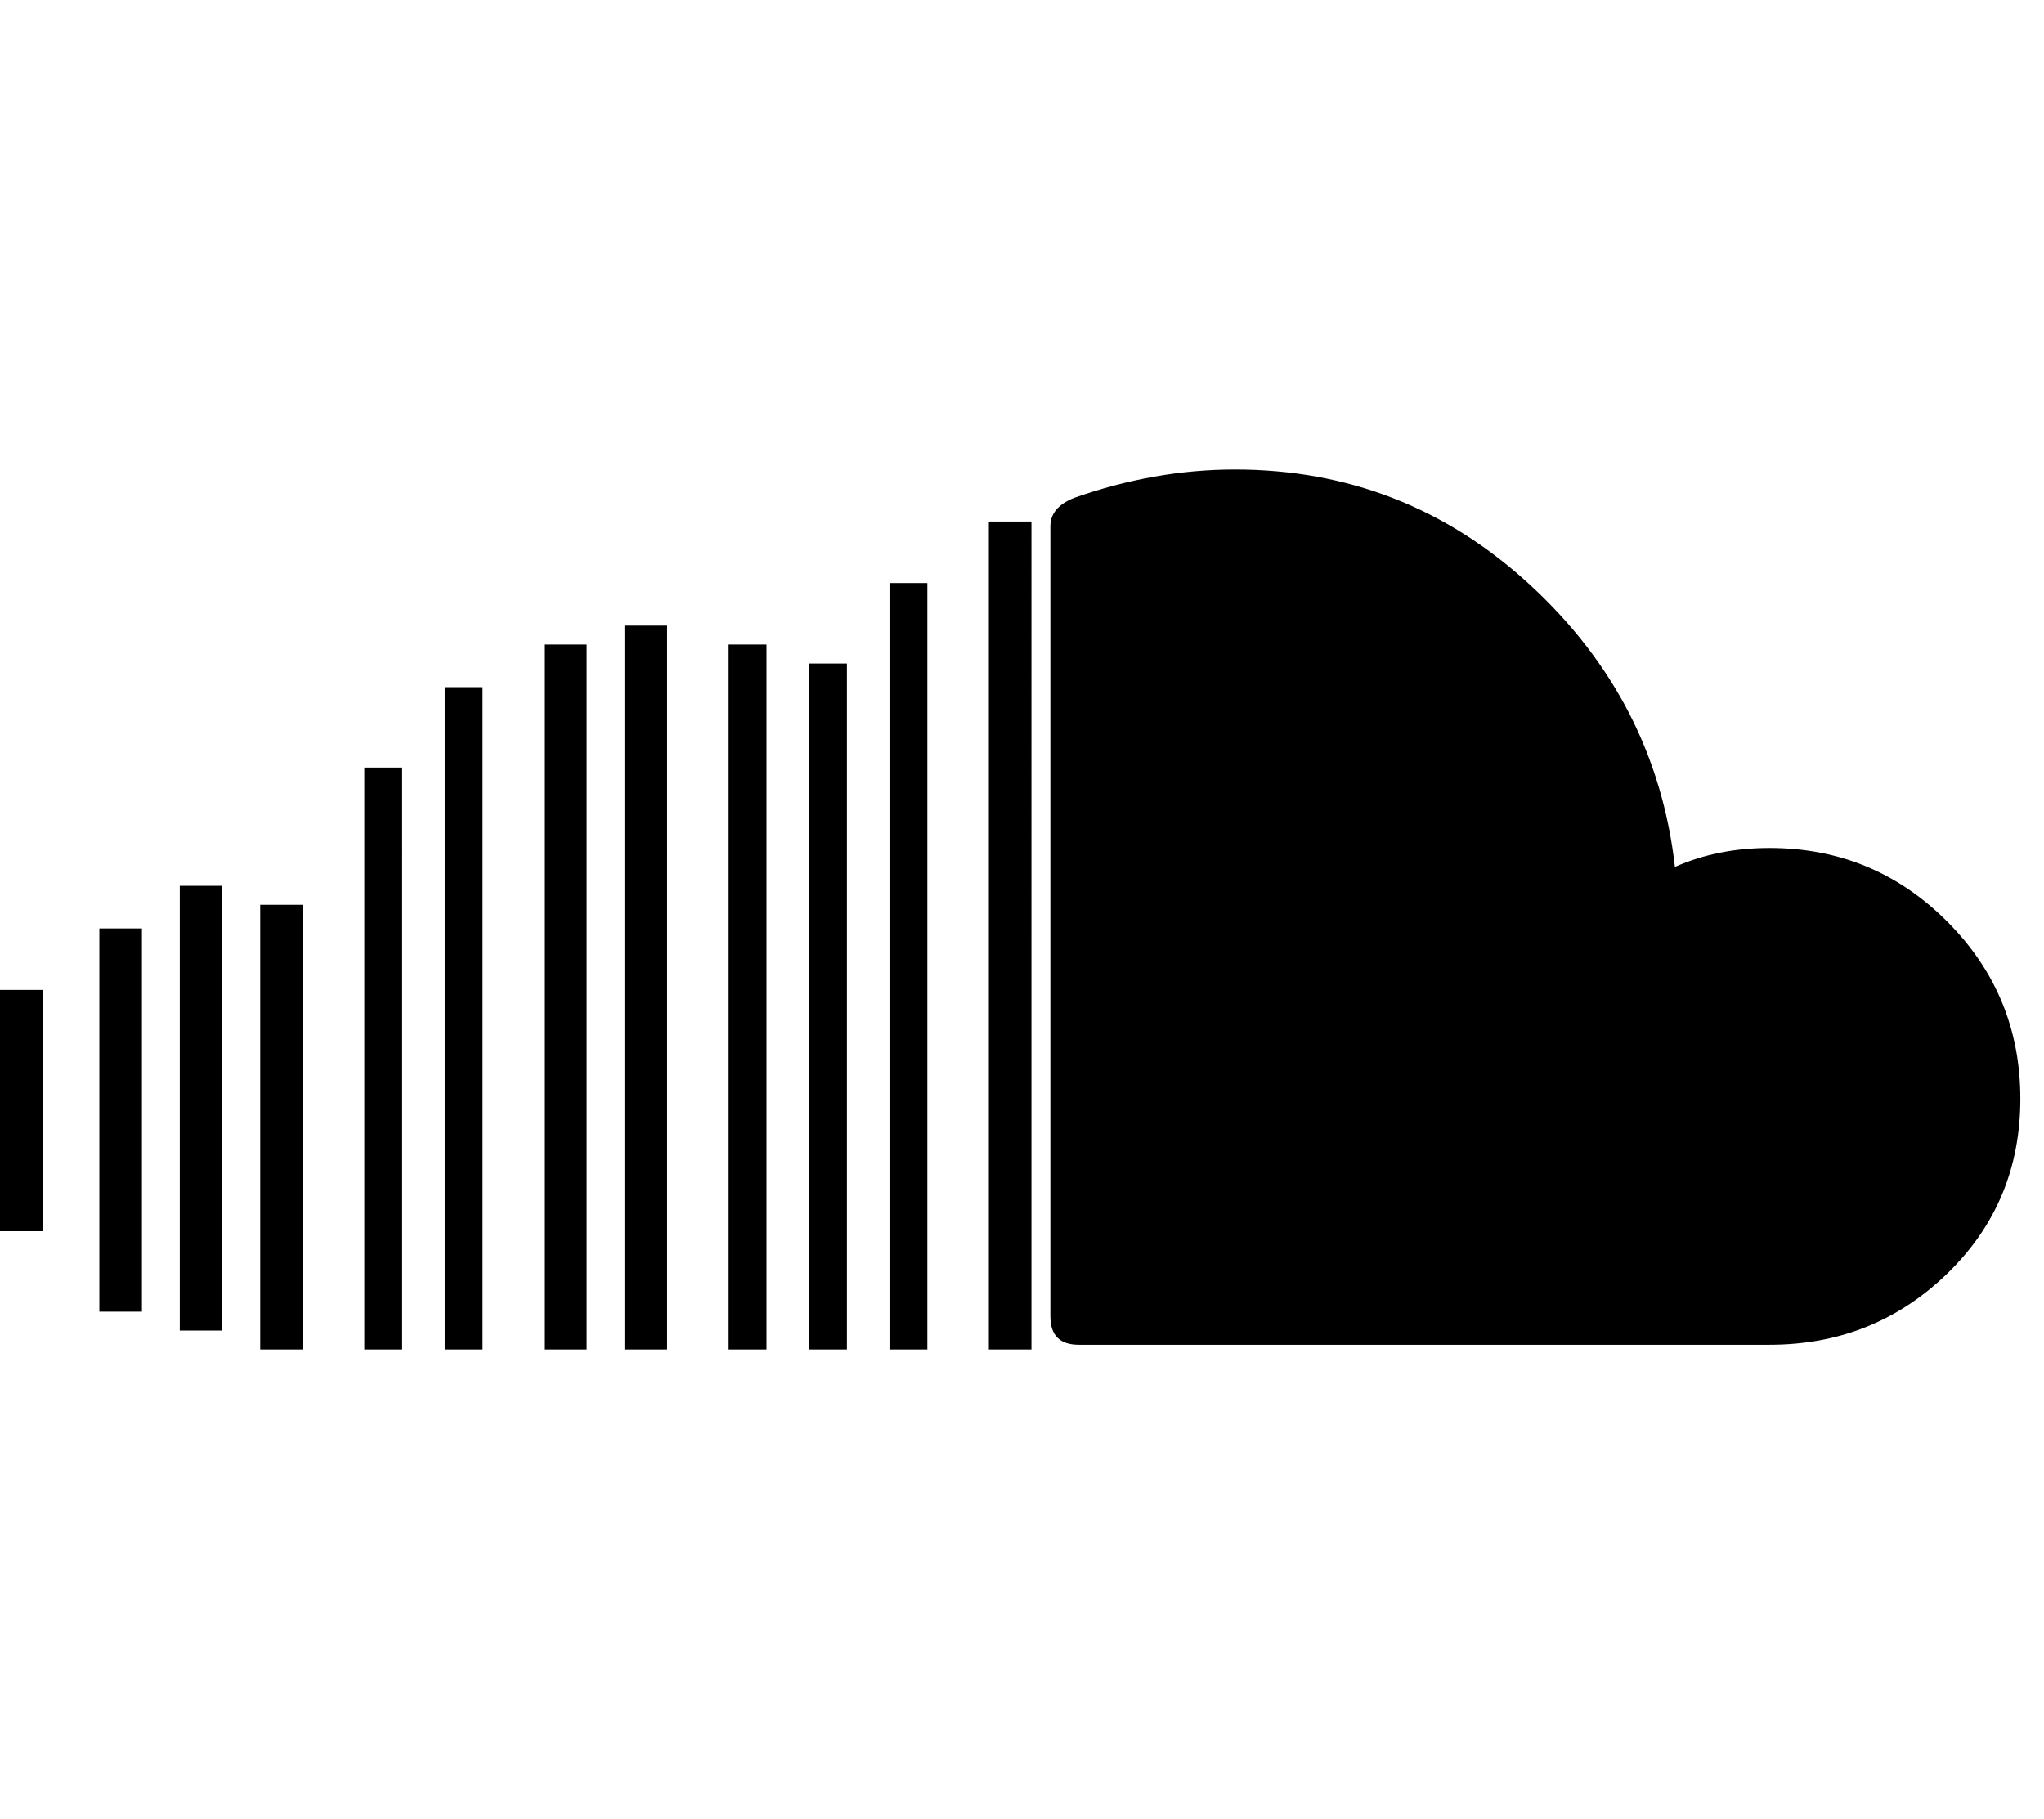 <svg xmlns="http://www.w3.org/2000/svg" width="3em" height="2.67em" viewBox="0 0 432 384"><path fill="currentColor" d="M9 260H0v-51h9zm21 17h-9v-81h9zm17 4h-9v-94h9zm17 4h-9v-94h9zm21 0h-8V162h8zm17 0h-8V145h8zm22 0h-9V136h9zm17 0h-9V132h9zm21 0h-8V136h8zm17 0h-8V140h8zm17 0h-8V123h8zm22 0h-9V110h9zm156-1H228q-6 0-6-6V111q0-4 5-6q17-6 34-6q36 0 62.5 24.5T354 183q9-4 20-4q22 0 37.5 15.5T427 232t-15.5 37t-37.5 15"/></svg>